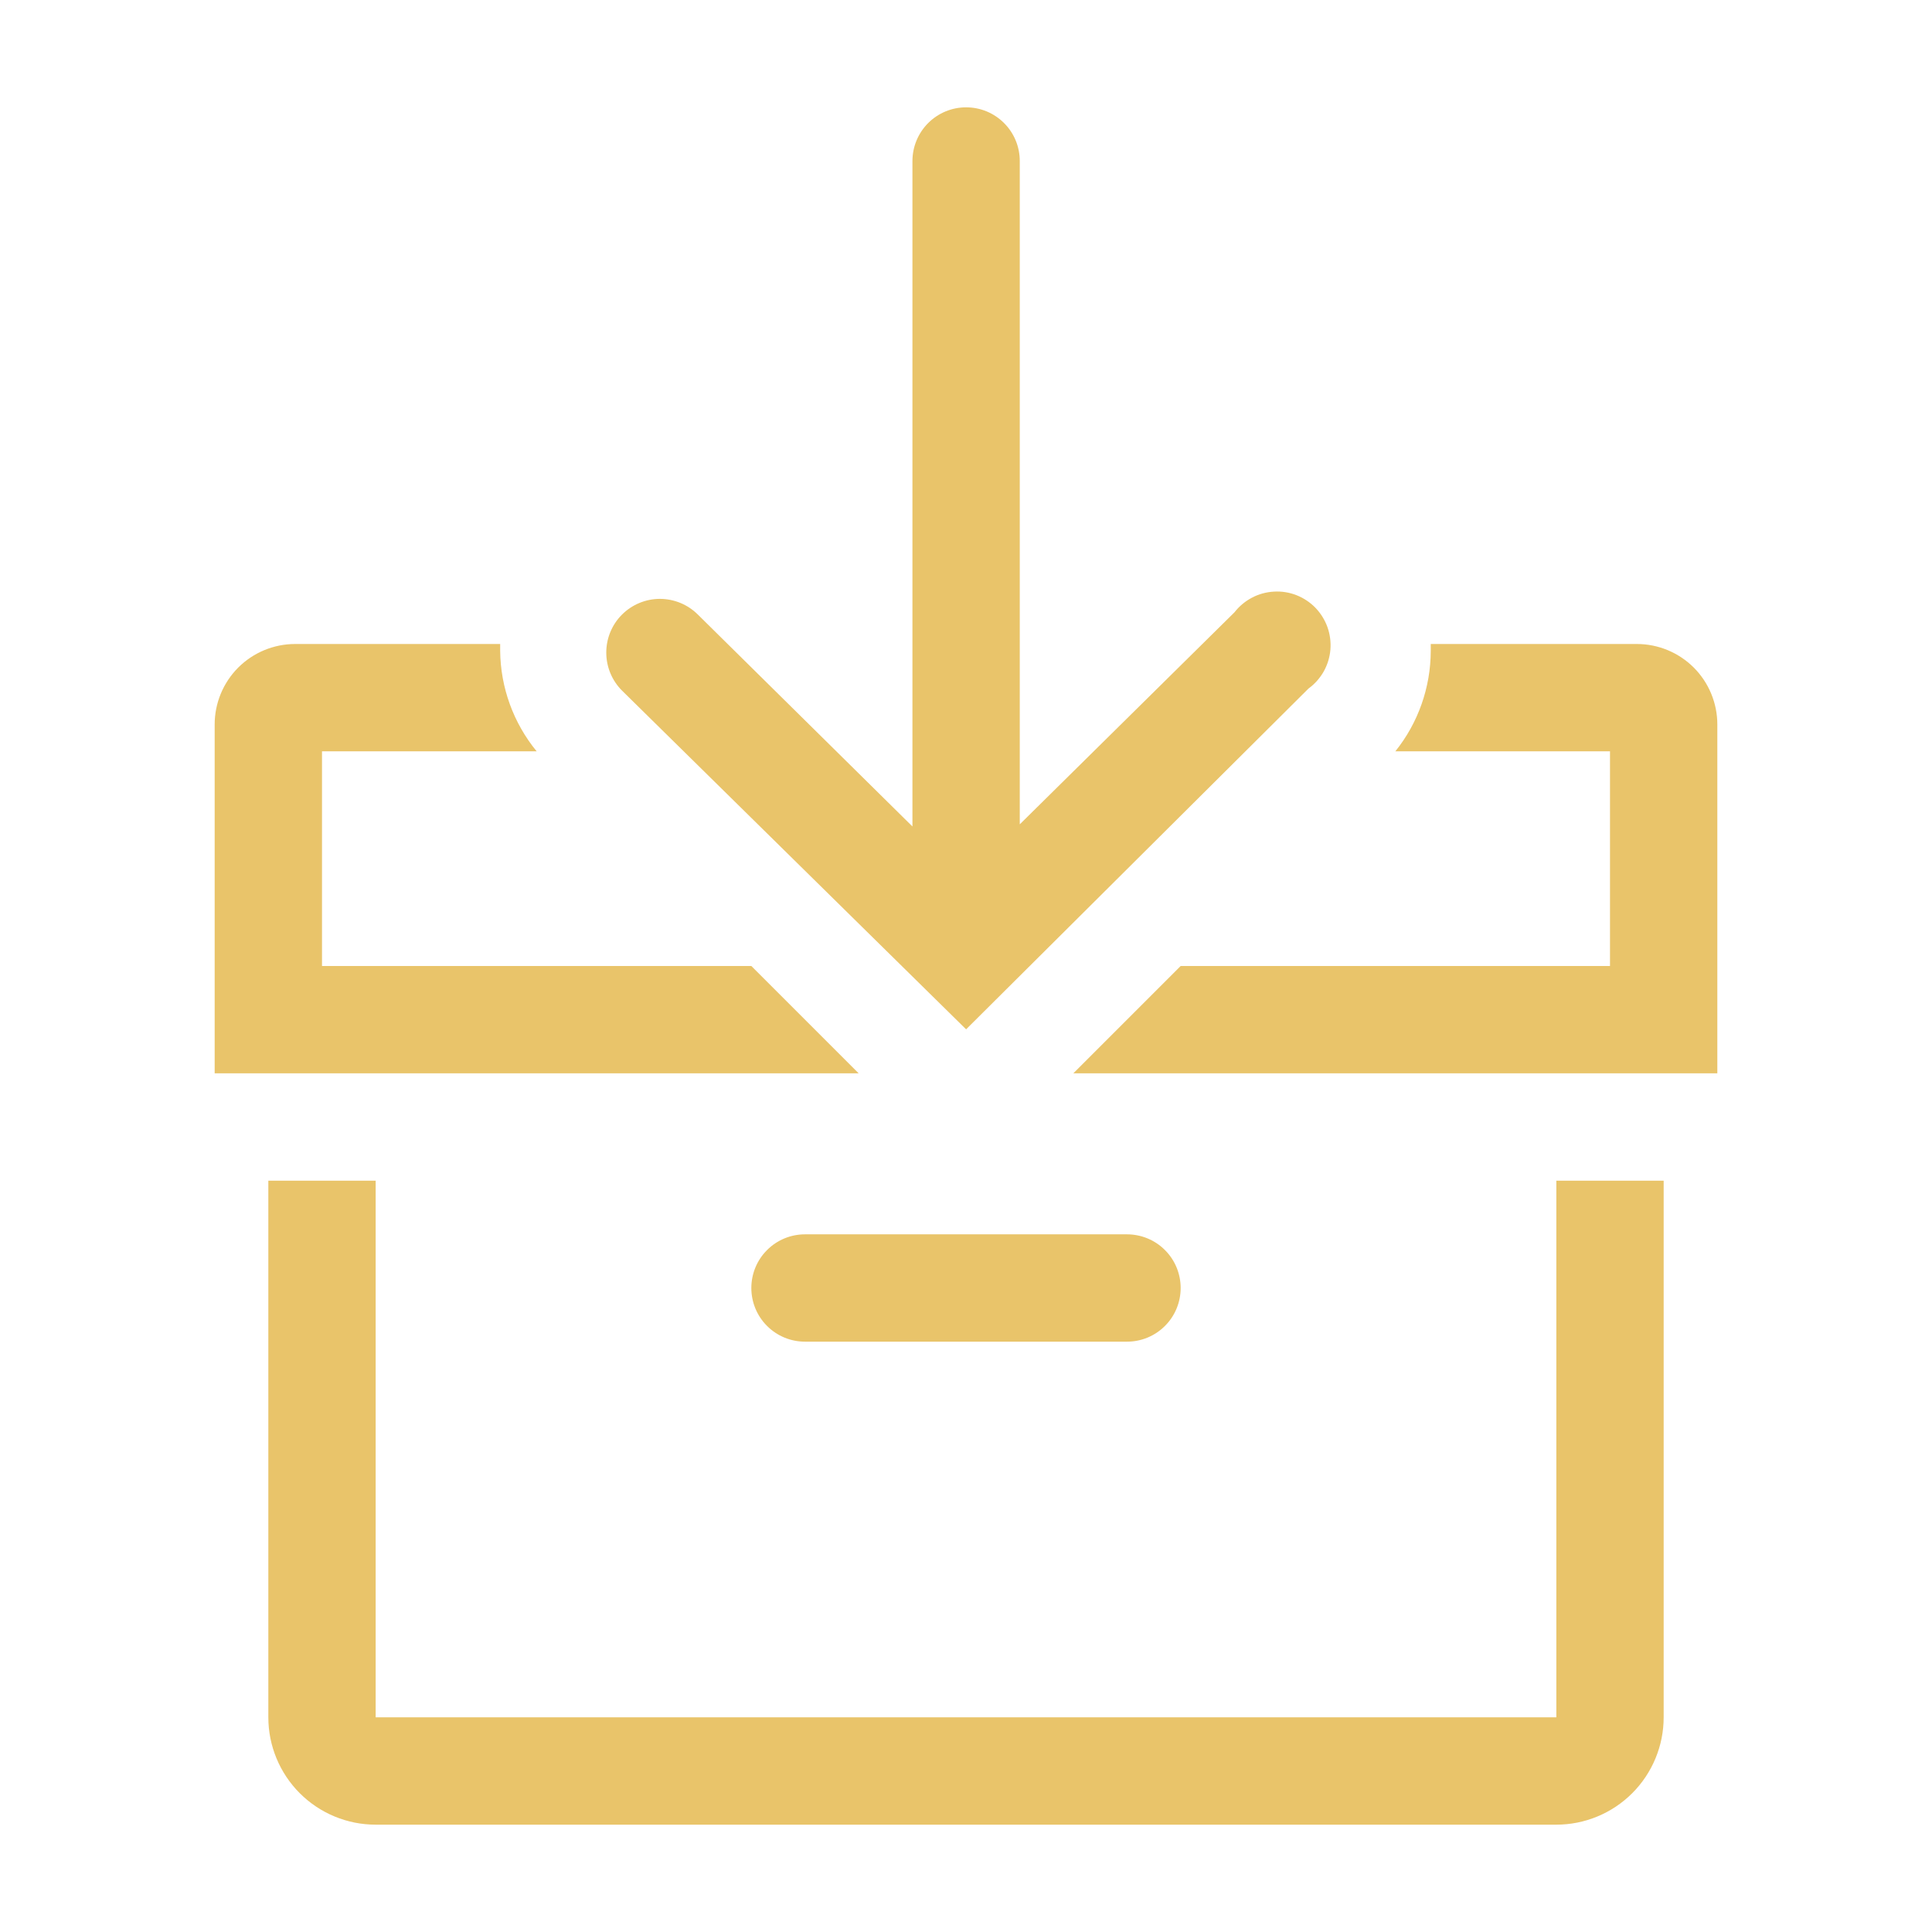 <svg width="36" height="36" viewBox="0 0 36 36" fill="none" xmlns="http://www.w3.org/2000/svg">
<g clip-path="url(#clip0_8_219966)">
<path d="M29 32H7V22H5V32C5 32.53 5.211 33.039 5.586 33.414C5.961 33.789 6.47 34 7 34H29C29.53 34 30.039 33.789 30.414 33.414C30.789 33.039 31 32.53 31 32V22H29V32Z" fill="#E9C46A"/>
<path d="M14 24C14 24.265 14.105 24.52 14.293 24.707C14.48 24.895 14.735 25 15 25H21C21.265 25 21.52 24.895 21.707 24.707C21.895 24.52 22 24.265 22 24C22 23.735 21.895 23.48 21.707 23.293C21.52 23.105 21.265 23 21 23H15C14.735 23 14.48 23.105 14.293 23.293C14.105 23.48 14 23.735 14 24Z" fill="#E9C46A"/>
<path d="M14 18H6V14H10C9.567 13.472 9.327 12.812 9.32 12.13C9.32 12.13 9.32 12.04 9.32 12H5.5C5.102 12 4.721 12.158 4.439 12.439C4.158 12.721 4 13.102 4 13.5V20H16L14 18Z" fill="#E9C46A"/>
<path d="M30.5 12H26.66V12.13C26.658 12.81 26.426 13.47 26 14H30V18H22L20 20H32V13.5C32 13.102 31.842 12.721 31.561 12.439C31.279 12.158 30.898 12 30.5 12Z" fill="#E9C46A"/>
<path d="M18.002 19.18L24.382 12.83C24.498 12.746 24.594 12.637 24.665 12.513C24.735 12.388 24.778 12.249 24.79 12.107C24.802 11.964 24.783 11.82 24.735 11.685C24.687 11.551 24.61 11.428 24.511 11.325C24.411 11.222 24.29 11.142 24.157 11.09C24.023 11.038 23.88 11.015 23.737 11.024C23.594 11.032 23.454 11.07 23.328 11.137C23.201 11.204 23.09 11.297 23.002 11.41L19.002 15.36V3C19.002 2.735 18.897 2.48 18.709 2.293C18.522 2.105 18.268 2 18.002 2C17.737 2 17.483 2.105 17.295 2.293C17.108 2.48 17.002 2.735 17.002 3V15.4L13.002 11.45C12.814 11.263 12.559 11.159 12.294 11.159C12.028 11.16 11.774 11.267 11.587 11.455C11.4 11.643 11.296 11.898 11.297 12.164C11.298 12.429 11.404 12.683 11.592 12.87L18.002 19.18Z" fill="#E9C46A"/>
</g>
<defs>
<clipPath id="clip0_8_219966">
<rect width="36" height="36" fill="white"/>
</clipPath>
</defs>
</svg>
